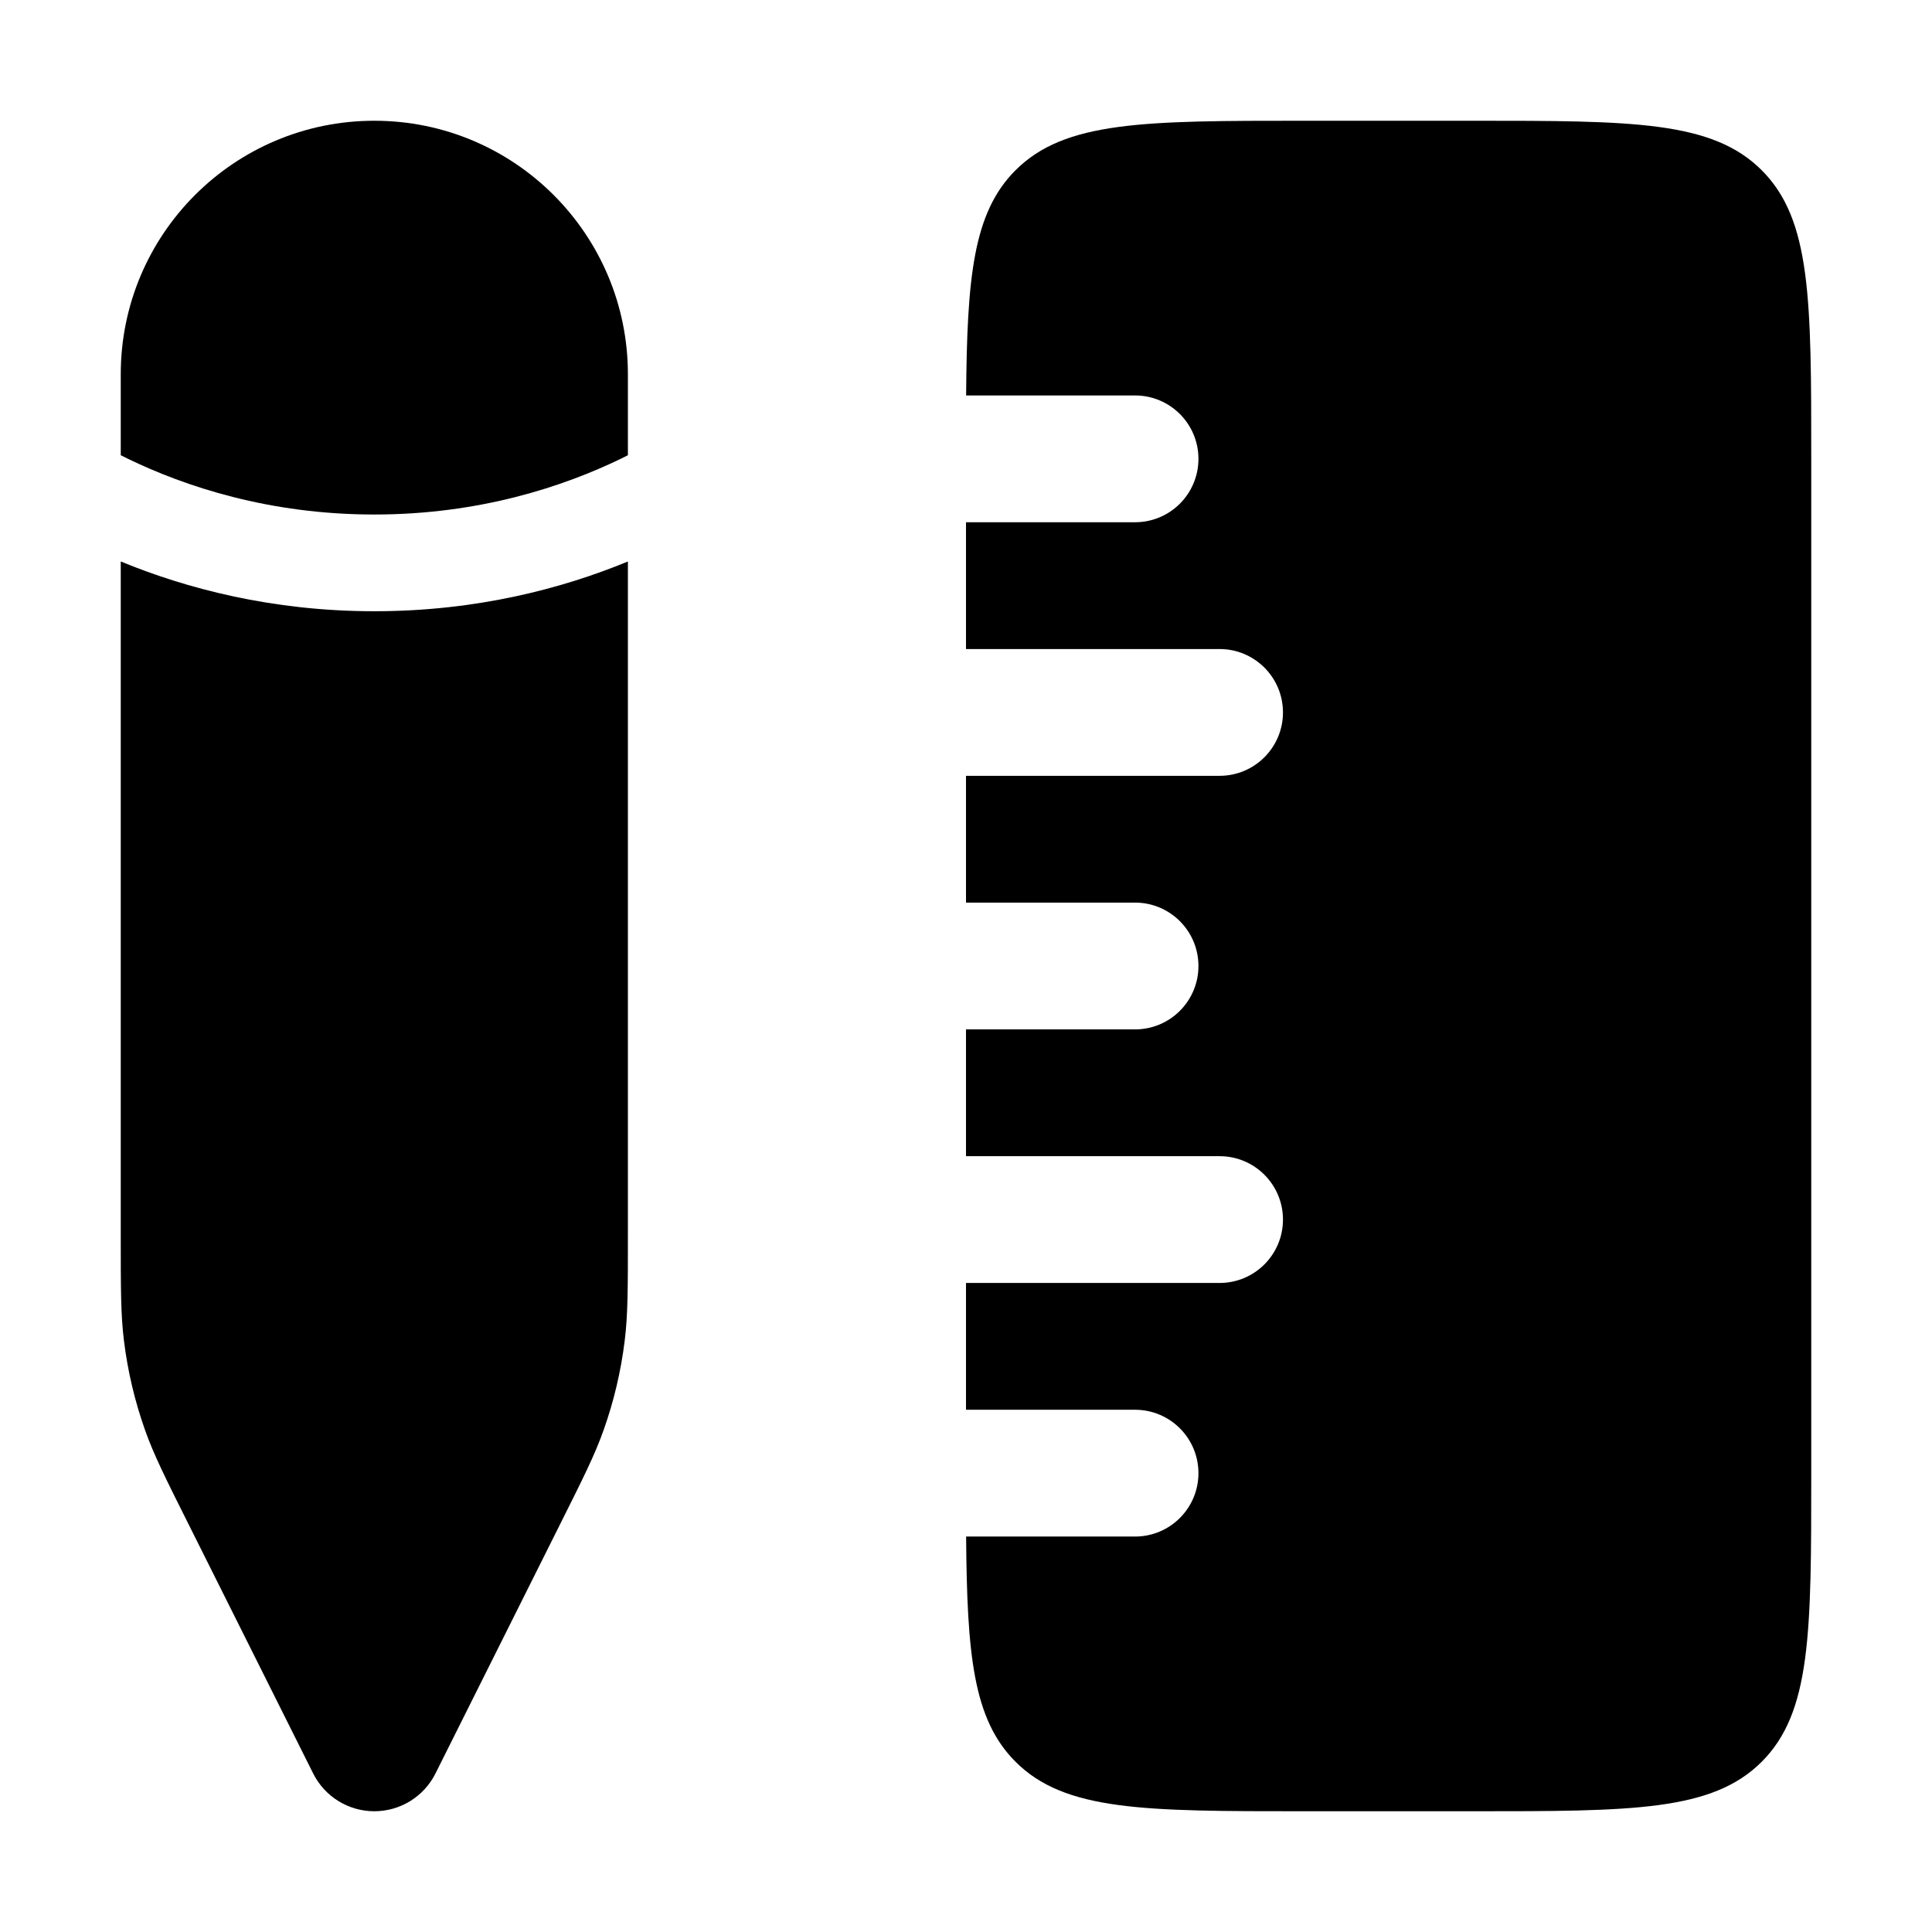 <svg width="32" height="32" viewBox="0 0 32 32" fill="none" xmlns="http://www.w3.org/2000/svg">
<path d="M16.82 29.18C17.64 30 18.96 30 21.6 30H24.4C27.04 30 28.36 30 29.18 29.18C30 28.36 30 27.04 30 24.4V7.6C30 4.96 30 3.64 29.18 2.82C28.36 2 27.04 2 24.4 2H21.6C18.96 2 17.64 2 16.82 2.82C16.117 3.523 16.017 4.594 16.002 6.55H18.8C19.38 6.55 19.85 7.02 19.85 7.6C19.85 8.18 19.38 8.65 18.8 8.65H16V10.75H20.2C20.78 10.75 21.25 11.22 21.25 11.8C21.25 12.38 20.78 12.85 20.2 12.85H16V14.95H18.8C19.38 14.95 19.85 15.42 19.85 16C19.85 16.58 19.38 17.05 18.8 17.05H16V19.15H20.2C20.78 19.15 21.25 19.62 21.25 20.2C21.25 20.78 20.78 21.25 20.2 21.25H16V23.35H18.8C19.38 23.35 19.85 23.82 19.85 24.4C19.85 24.98 19.38 25.45 18.8 25.45H16.002C16.017 27.406 16.117 28.477 16.82 29.18Z" fill="black"/>
<path d="M10.4 20.471V9.3C9.323 9.744 7.903 10.124 6.2 10.124C4.497 10.124 3.077 9.743 2 9.3V20.471C2 21.343 2 21.779 2.053 22.206C2.115 22.711 2.232 23.207 2.402 23.686C2.546 24.093 2.741 24.483 3.131 25.262L5.187 29.374C5.379 29.758 5.771 30 6.2 30C6.629 30 7.021 29.758 7.213 29.374L9.269 25.262C9.659 24.483 9.854 24.093 9.998 23.686C10.168 23.207 10.285 22.711 10.347 22.206C10.4 21.779 10.4 21.343 10.4 20.471Z" fill="black"/>
<path d="M10.4 6.2C10.4 3.88 8.52 2 6.2 2C3.88 2 2 3.88 2 6.2V7.54C2.037 7.558 2.074 7.577 2.113 7.596C3.066 8.058 4.457 8.522 6.2 8.522C7.943 8.522 9.334 8.058 10.288 7.596C10.326 7.577 10.363 7.559 10.4 7.54V6.2Z" fill="black"/>
</svg>
